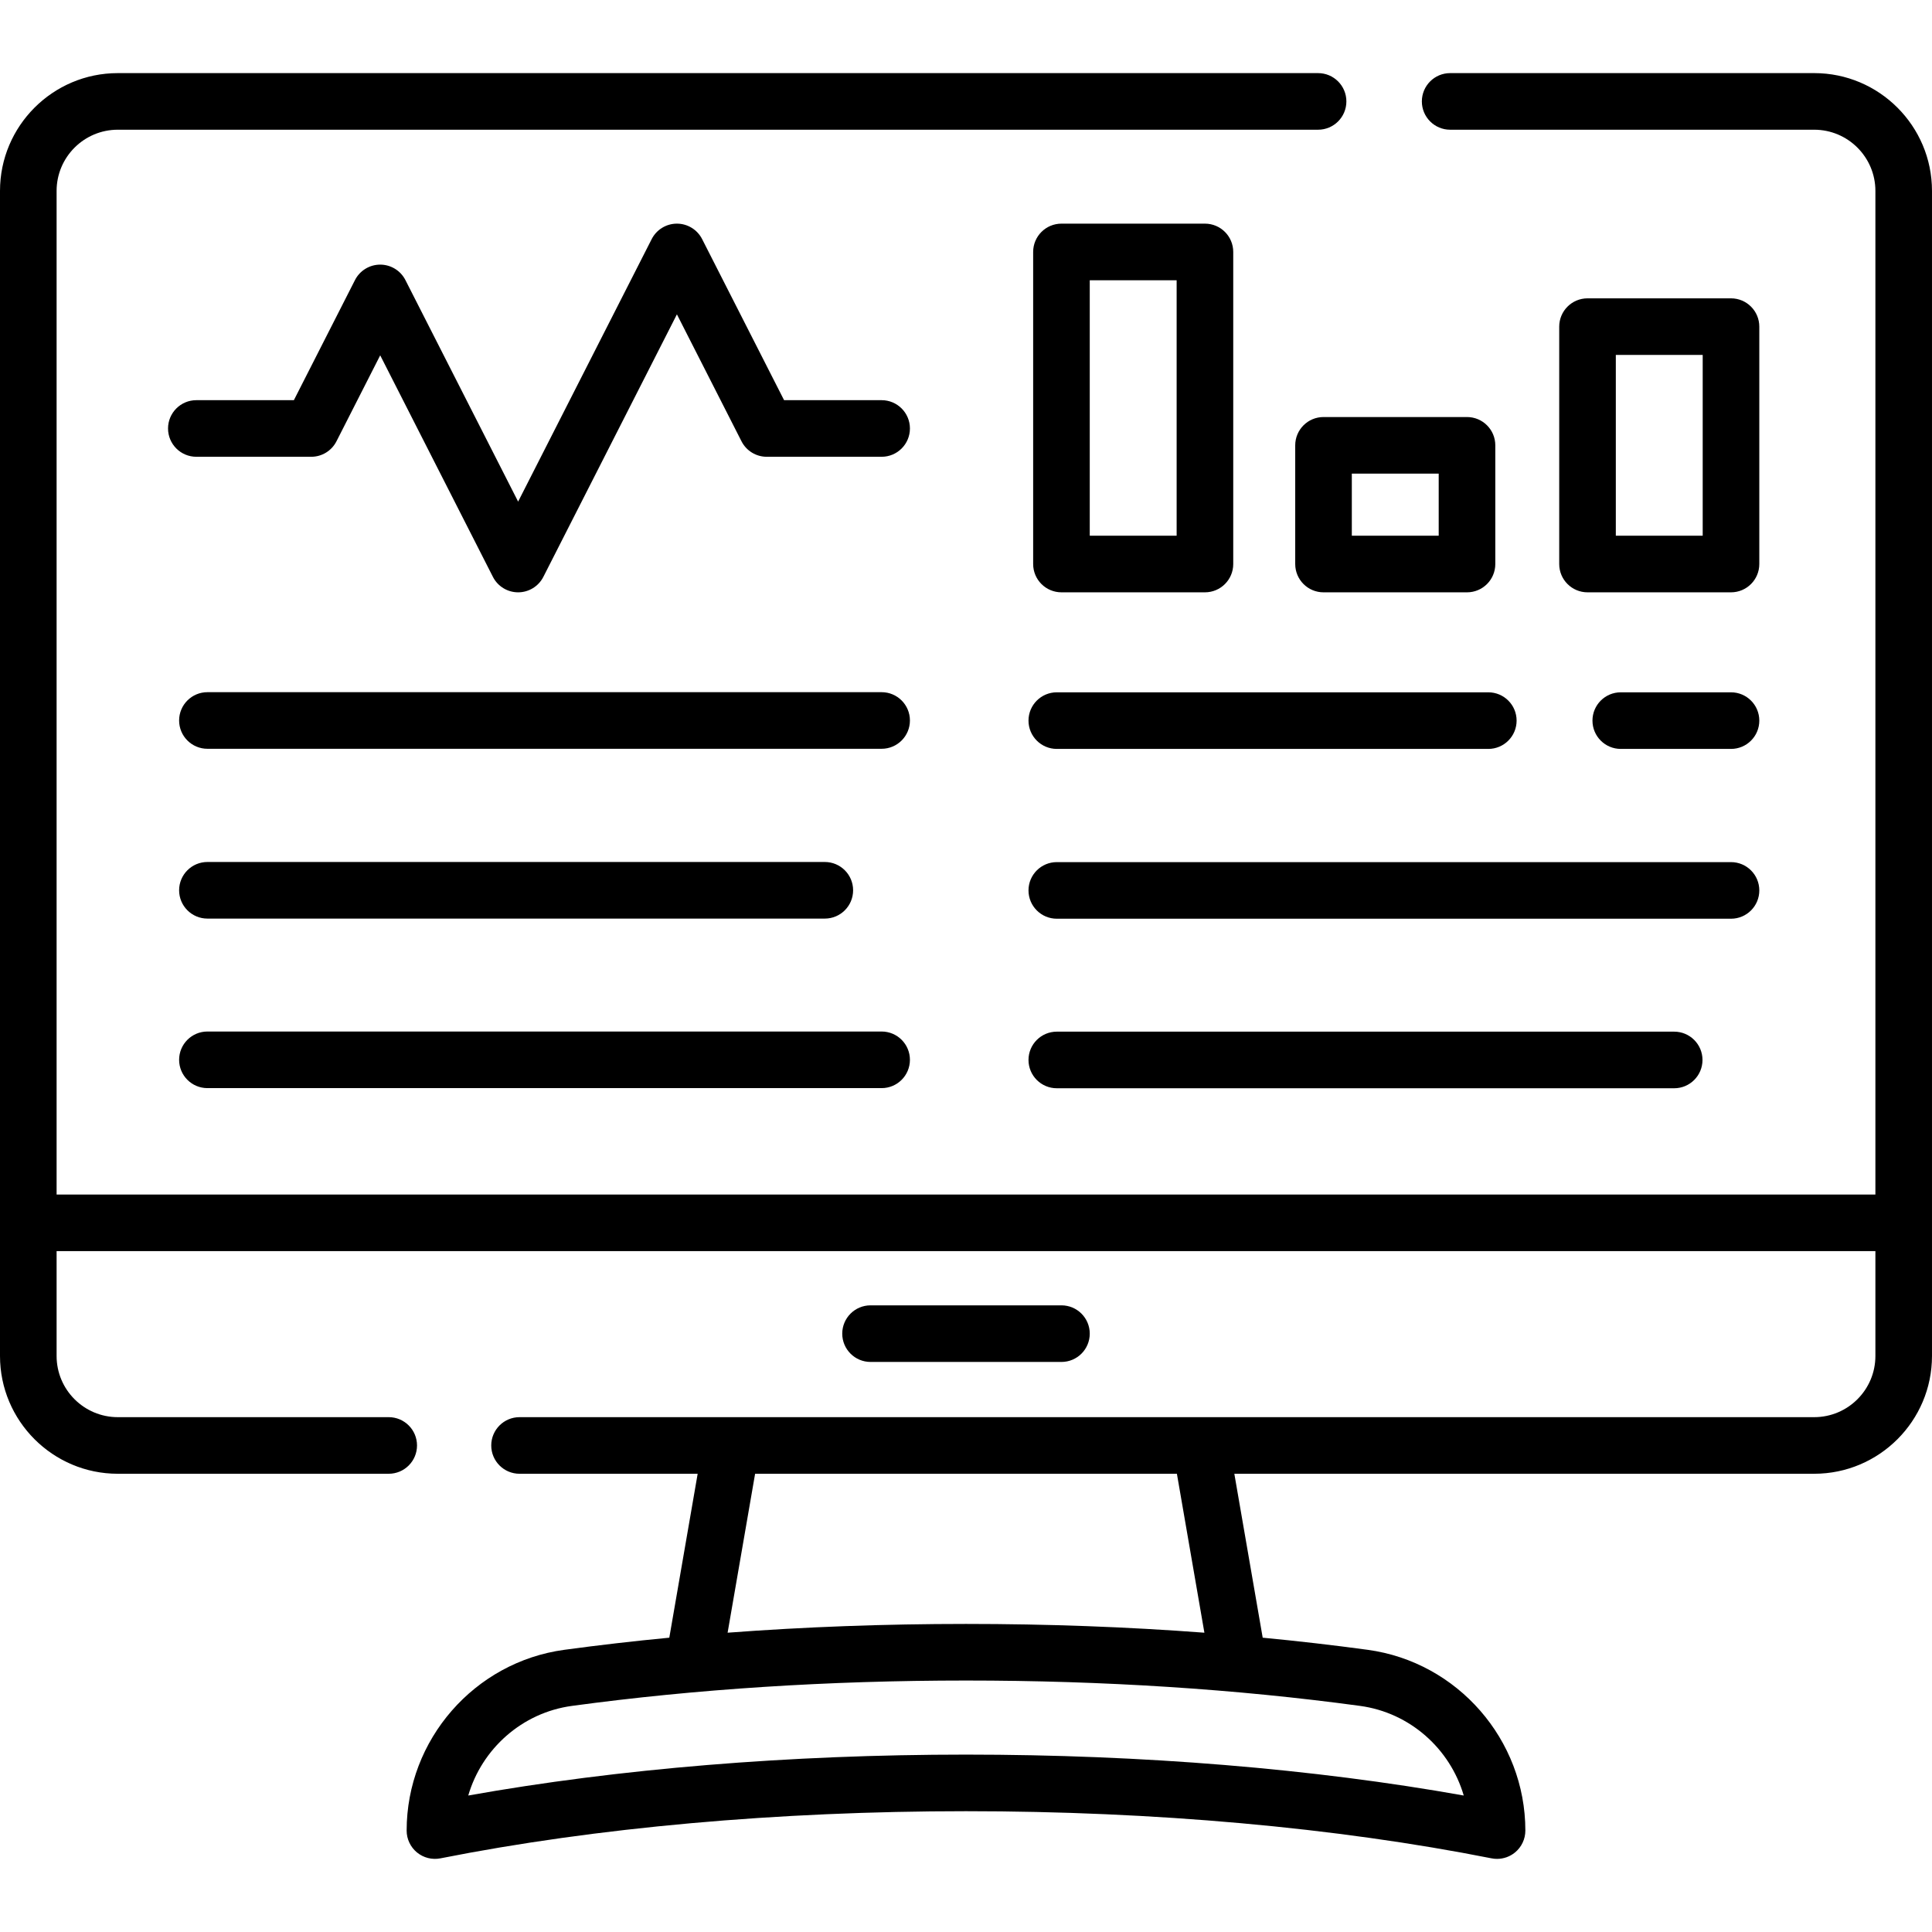 <svg id="Layer_1" enable-background="new 0 0 512 512" height="512" viewBox="0 0 512 512" width="512" xmlns="http://www.w3.org/2000/svg"><g><path d="m281.297 360.93c4.143 0 7.5-3.358 7.5-7.5s-3.357-7.5-7.5-7.5h-50.594c-4.143 0-7.5 3.358-7.5 7.5s3.357 7.5 7.5 7.5z"/><path d="m480.787 19.376h-96.481c-4.143 0-7.5 3.358-7.5 7.5s3.357 7.5 7.5 7.5h96.481c8.939 0 16.213 7.273 16.213 16.213v265.974h-482v-265.974c0-8.94 7.273-16.213 16.213-16.213h318.093c4.143 0 7.5-3.358 7.5-7.5s-3.357-7.5-7.5-7.5h-318.093c-17.211 0-31.213 14.002-31.213 31.213v308.761c0 17.211 14.002 31.213 31.213 31.213h71.801c4.143 0 7.5-3.358 7.5-7.5s-3.357-7.5-7.5-7.5h-71.801c-8.94 0-16.213-7.273-16.213-16.213v-27.787h482v27.787c0 8.94-7.273 16.213-16.213 16.213h-343.103c-4.143 0-7.5 3.358-7.5 7.5s3.357 7.5 7.5 7.5h47.205l-7.517 43.442c-9.43.904-18.712 1.975-27.823 3.213-23.82 3.234-41.783 23.829-41.783 47.906 0 2.245 1.005 4.371 2.739 5.796 1.735 1.425 4.02 1.998 6.218 1.561 41.255-8.172 89.416-12.492 139.277-12.492s98.022 4.32 139.278 12.492c.483.096.972.143 1.457.143 1.722 0 3.407-.593 4.76-1.704 1.735-1.425 2.74-3.551 2.74-5.796 0-24.077-17.963-44.672-41.783-47.906-9.112-1.237-18.393-2.308-27.823-3.212l-7.517-43.443h153.674c17.211 0 31.213-14.002 31.213-31.213v-308.761c.001-17.211-14.001-31.213-31.212-31.213zm-92.879 456.456c-39.813-7.104-85.161-10.843-131.908-10.843-46.748 0-92.096 3.738-131.907 10.843 3.61-12.36 14.229-21.953 27.474-23.751 32.856-4.461 67.992-6.723 104.434-6.723 36.439 0 71.576 2.262 104.435 6.723 13.244 1.799 23.862 11.391 27.472 23.751zm-68.731-43.149c-20.491-1.546-41.615-2.325-63.177-2.325s-42.685.779-63.176 2.324l7.287-42.12h111.779z"/><path d="m233.64 106.051h-25.851l-21.717-42.684c-1.279-2.515-3.862-4.099-6.685-4.099s-5.405 1.584-6.685 4.099l-35.394 69.565-29.867-58.705c-1.279-2.515-3.862-4.099-6.685-4.099s-5.405 1.584-6.685 4.099l-16.19 31.823h-25.85c-4.143 0-7.5 3.358-7.5 7.5s3.357 7.5 7.5 7.5h30.45c2.822 0 5.405-1.584 6.685-4.099l11.592-22.783 29.867 58.705c1.279 2.515 3.862 4.099 6.685 4.099s5.405-1.584 6.685-4.099l35.394-69.566 17.118 33.645c1.279 2.515 3.862 4.099 6.685 4.099h30.449c4.143 0 7.5-3.358 7.5-7.5s-3.359-7.5-7.501-7.5z"/><path d="m233.64 183.435h-178.672c-4.143 0-7.5 3.358-7.5 7.5s3.357 7.5 7.5 7.5h178.672c4.143 0 7.5-3.358 7.5-7.5s-3.358-7.5-7.5-7.5z"/><path d="m54.968 243.435h163.615c4.143 0 7.5-3.358 7.5-7.5s-3.357-7.5-7.5-7.5h-163.615c-4.143 0-7.5 3.358-7.5 7.5s3.357 7.5 7.5 7.5z"/><path d="m54.968 288.363h178.672c4.143 0 7.5-3.358 7.5-7.5s-3.357-7.5-7.5-7.5h-178.672c-4.143 0-7.5 3.358-7.5 7.5s3.357 7.5 7.5 7.5z"/><path d="m458.734 183.47h-29.214c-4.143 0-7.5 3.358-7.5 7.5s3.357 7.5 7.5 7.5h29.215c4.143 0 7.5-3.358 7.5-7.5s-3.358-7.5-7.501-7.5z"/><path d="m394.417 183.47h-114.354c-4.143 0-7.5 3.358-7.5 7.5s3.357 7.5 7.5 7.5h114.354c4.143 0 7.5-3.358 7.5-7.5s-3.357-7.5-7.5-7.5z"/><path d="m280.063 273.399c-4.143 0-7.5 3.358-7.5 7.5s3.357 7.5 7.5 7.5h163.615c4.143 0 7.5-3.358 7.5-7.5s-3.357-7.5-7.5-7.5z"/><path d="m272.563 235.97c0 4.142 3.357 7.5 7.5 7.5h178.672c4.143 0 7.5-3.358 7.5-7.5s-3.357-7.5-7.5-7.5h-178.672c-4.143 0-7.5 3.358-7.5 7.5z"/><path d="m466.234 86.563c0-4.142-3.357-7.5-7.5-7.5h-38.025c-4.143 0-7.5 3.358-7.5 7.5v62.909c0 4.142 3.357 7.5 7.5 7.5h38.025c4.143 0 7.5-3.358 7.5-7.5zm-15 55.409h-23.025v-47.909h23.025z"/><path d="m388.771 110.518h-38.025c-4.143 0-7.5 3.358-7.5 7.5v31.455c0 4.142 3.357 7.5 7.5 7.5h38.025c4.143 0 7.5-3.358 7.5-7.5v-31.455c0-4.142-3.358-7.5-7.5-7.5zm-7.5 31.454h-23.025v-16.455h23.025z"/><path d="m281.297 156.972h38.025c4.143 0 7.5-3.358 7.5-7.5v-82.704c0-4.142-3.357-7.5-7.5-7.5h-38.025c-4.143 0-7.5 3.358-7.5 7.5v82.704c0 4.142 3.357 7.5 7.5 7.5zm7.5-82.704h23.025v67.704h-23.025z"/></g></svg>